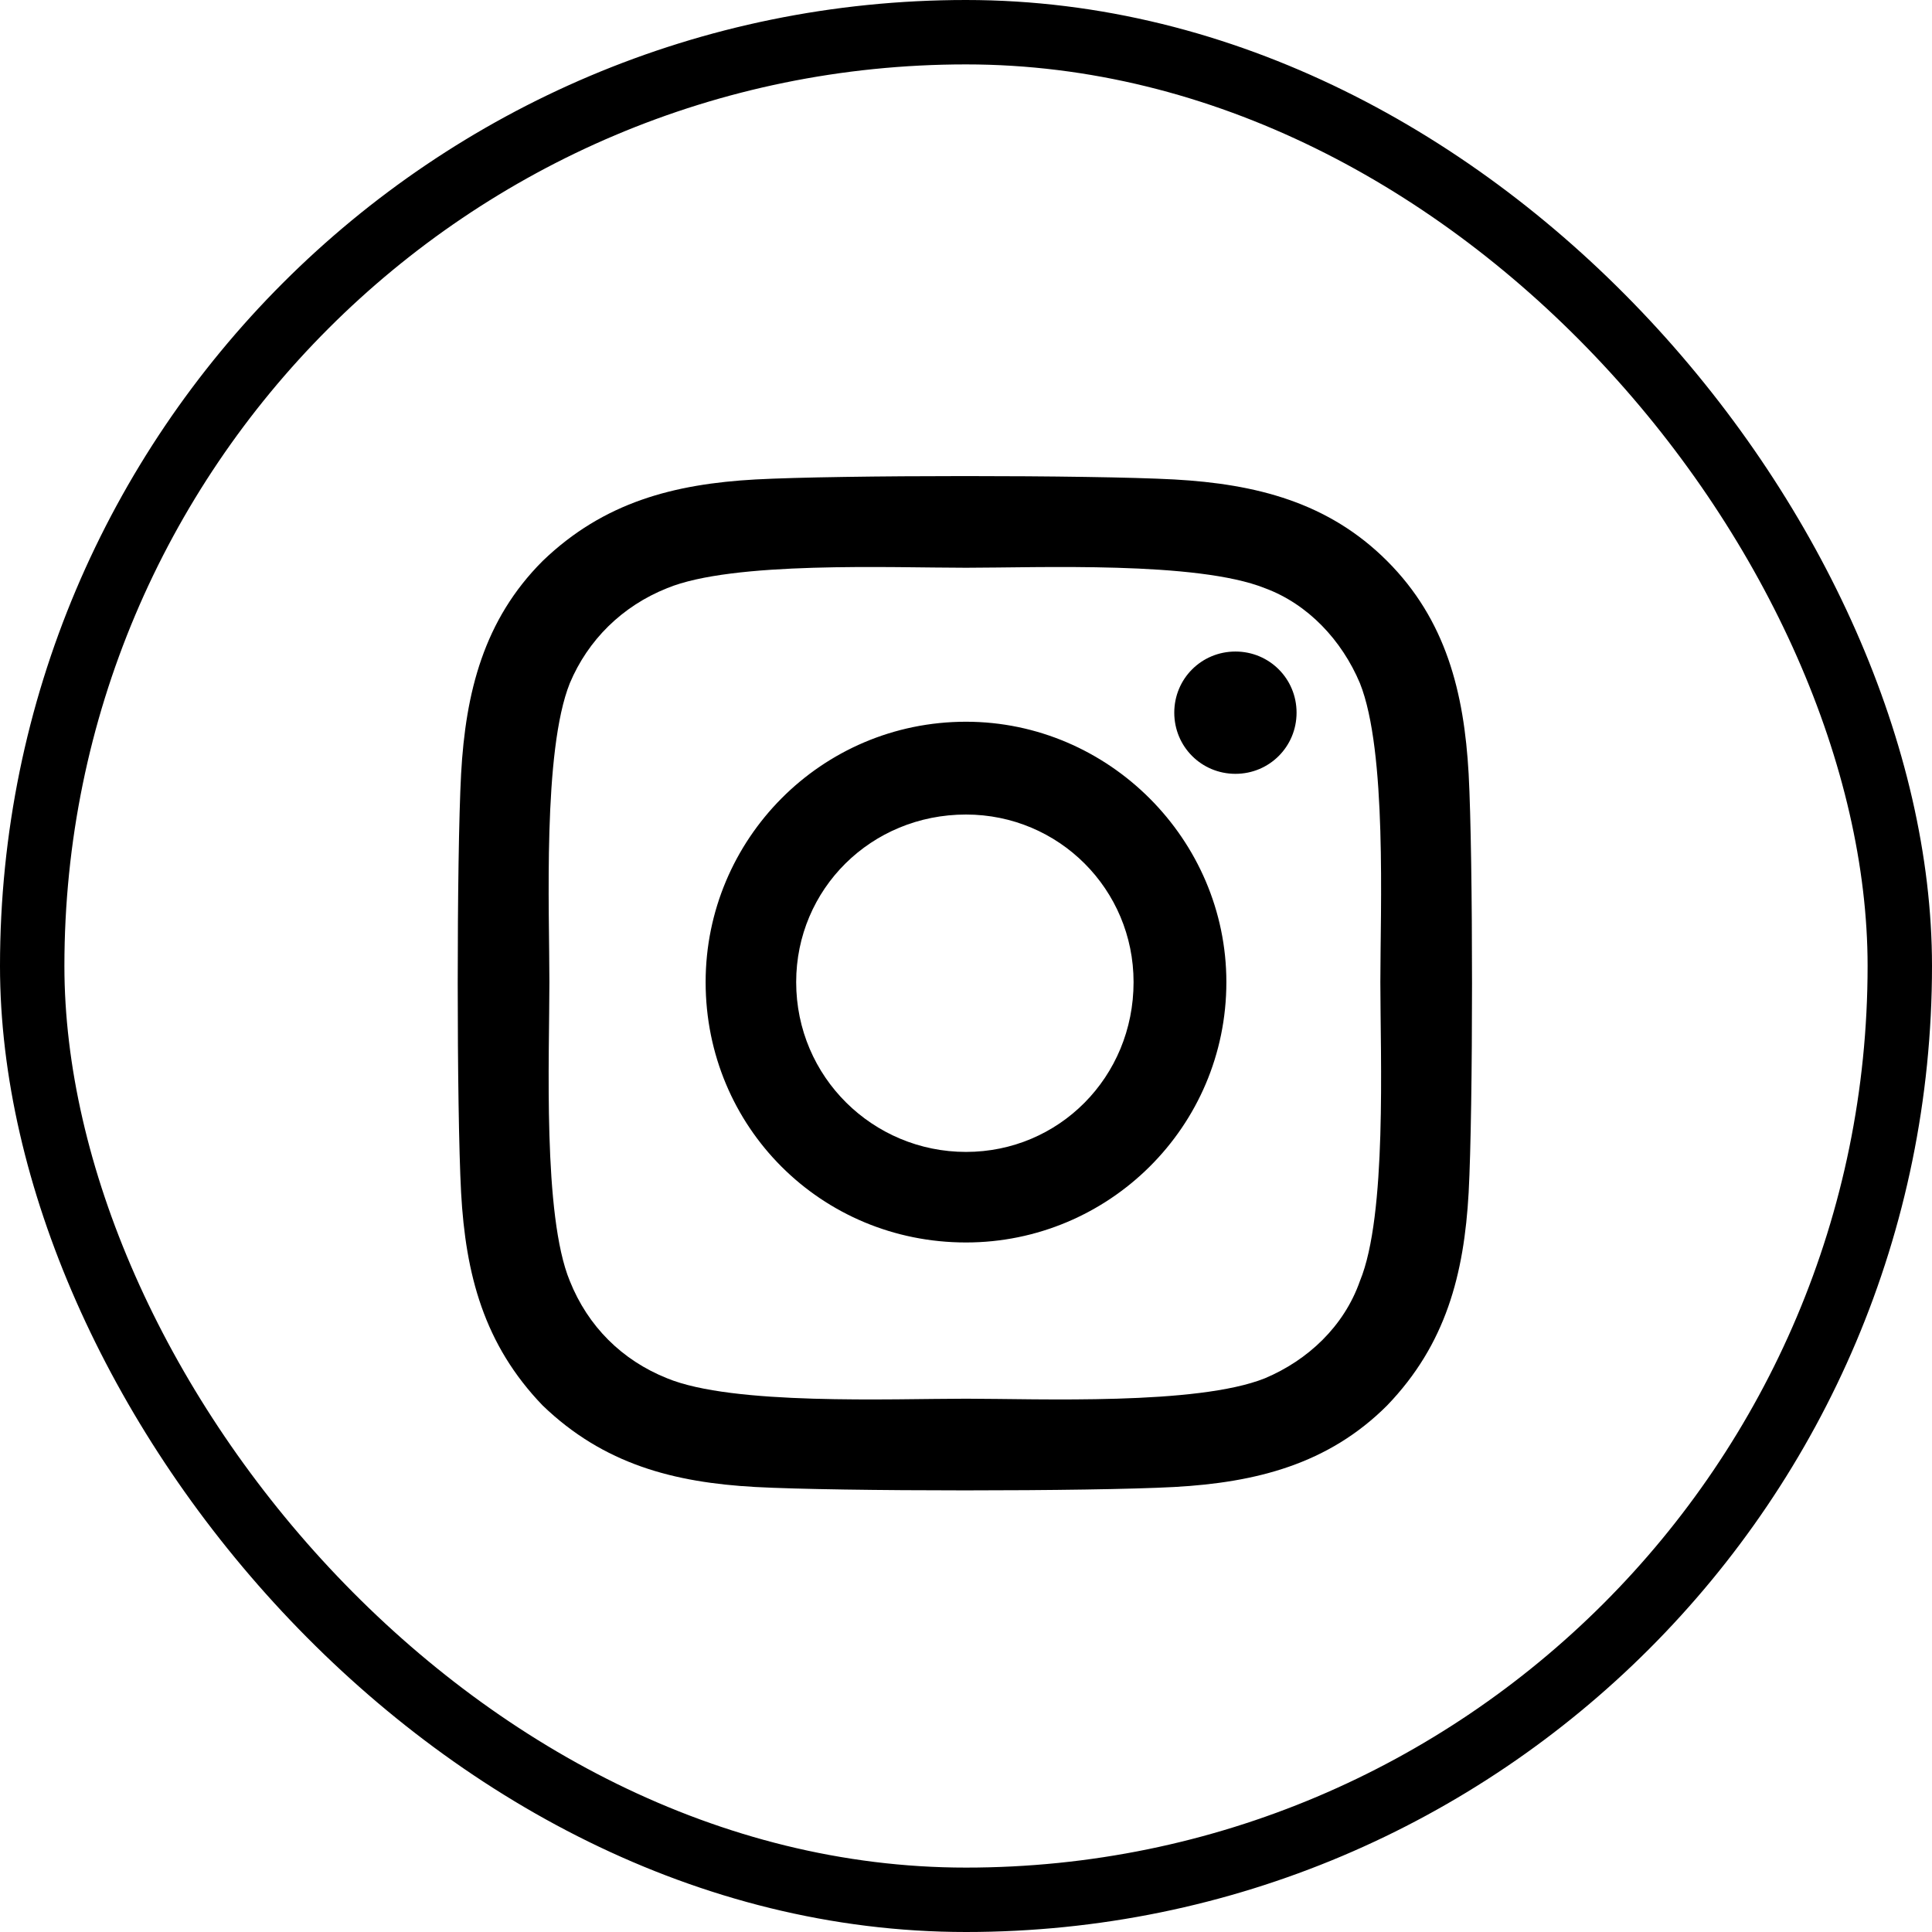 <svg width="30" height="30" viewBox="0 0 30 30" fill="none" xmlns="http://www.w3.org/2000/svg">
<path d="M15 11.207C17.215 11.207 19.043 13.035 19.043 15.25C19.043 17.5 17.215 19.293 15 19.293C12.75 19.293 10.957 17.5 10.957 15.25C10.957 13.035 12.75 11.207 15 11.207ZM15 17.887C16.441 17.887 17.602 16.727 17.602 15.25C17.602 13.809 16.441 12.648 15 12.648C13.523 12.648 12.363 13.809 12.363 15.25C12.363 16.727 13.559 17.887 15 17.887ZM20.133 11.066C20.133 11.594 19.711 12.016 19.184 12.016C18.656 12.016 18.234 11.594 18.234 11.066C18.234 10.539 18.656 10.117 19.184 10.117C19.711 10.117 20.133 10.539 20.133 11.066ZM22.805 12.016C22.875 13.316 22.875 17.219 22.805 18.52C22.734 19.785 22.453 20.875 21.539 21.824C20.625 22.738 19.5 23.02 18.234 23.09C16.934 23.16 13.031 23.16 11.73 23.09C10.465 23.02 9.375 22.738 8.426 21.824C7.512 20.875 7.23 19.785 7.16 18.52C7.09 17.219 7.09 13.316 7.16 12.016C7.23 10.75 7.512 9.625 8.426 8.711C9.375 7.797 10.465 7.516 11.73 7.445C13.031 7.375 16.934 7.375 18.234 7.445C19.5 7.516 20.625 7.797 21.539 8.711C22.453 9.625 22.734 10.75 22.805 12.016ZM21.117 19.891C21.539 18.871 21.434 16.41 21.434 15.25C21.434 14.125 21.539 11.664 21.117 10.609C20.836 9.941 20.309 9.379 19.641 9.133C18.586 8.711 16.125 8.816 15 8.816C13.84 8.816 11.379 8.711 10.359 9.133C9.656 9.414 9.129 9.941 8.848 10.609C8.426 11.664 8.531 14.125 8.531 15.25C8.531 16.41 8.426 18.871 8.848 19.891C9.129 20.594 9.656 21.121 10.359 21.402C11.379 21.824 13.84 21.719 15 21.719C16.125 21.719 18.586 21.824 19.641 21.402C20.309 21.121 20.871 20.594 21.117 19.891Z" fill="currentcolor"></path>
<rect x="0.5" y="0.5" width="29" height="29" rx="14.5" stroke="currentcolor"></rect>
</svg>